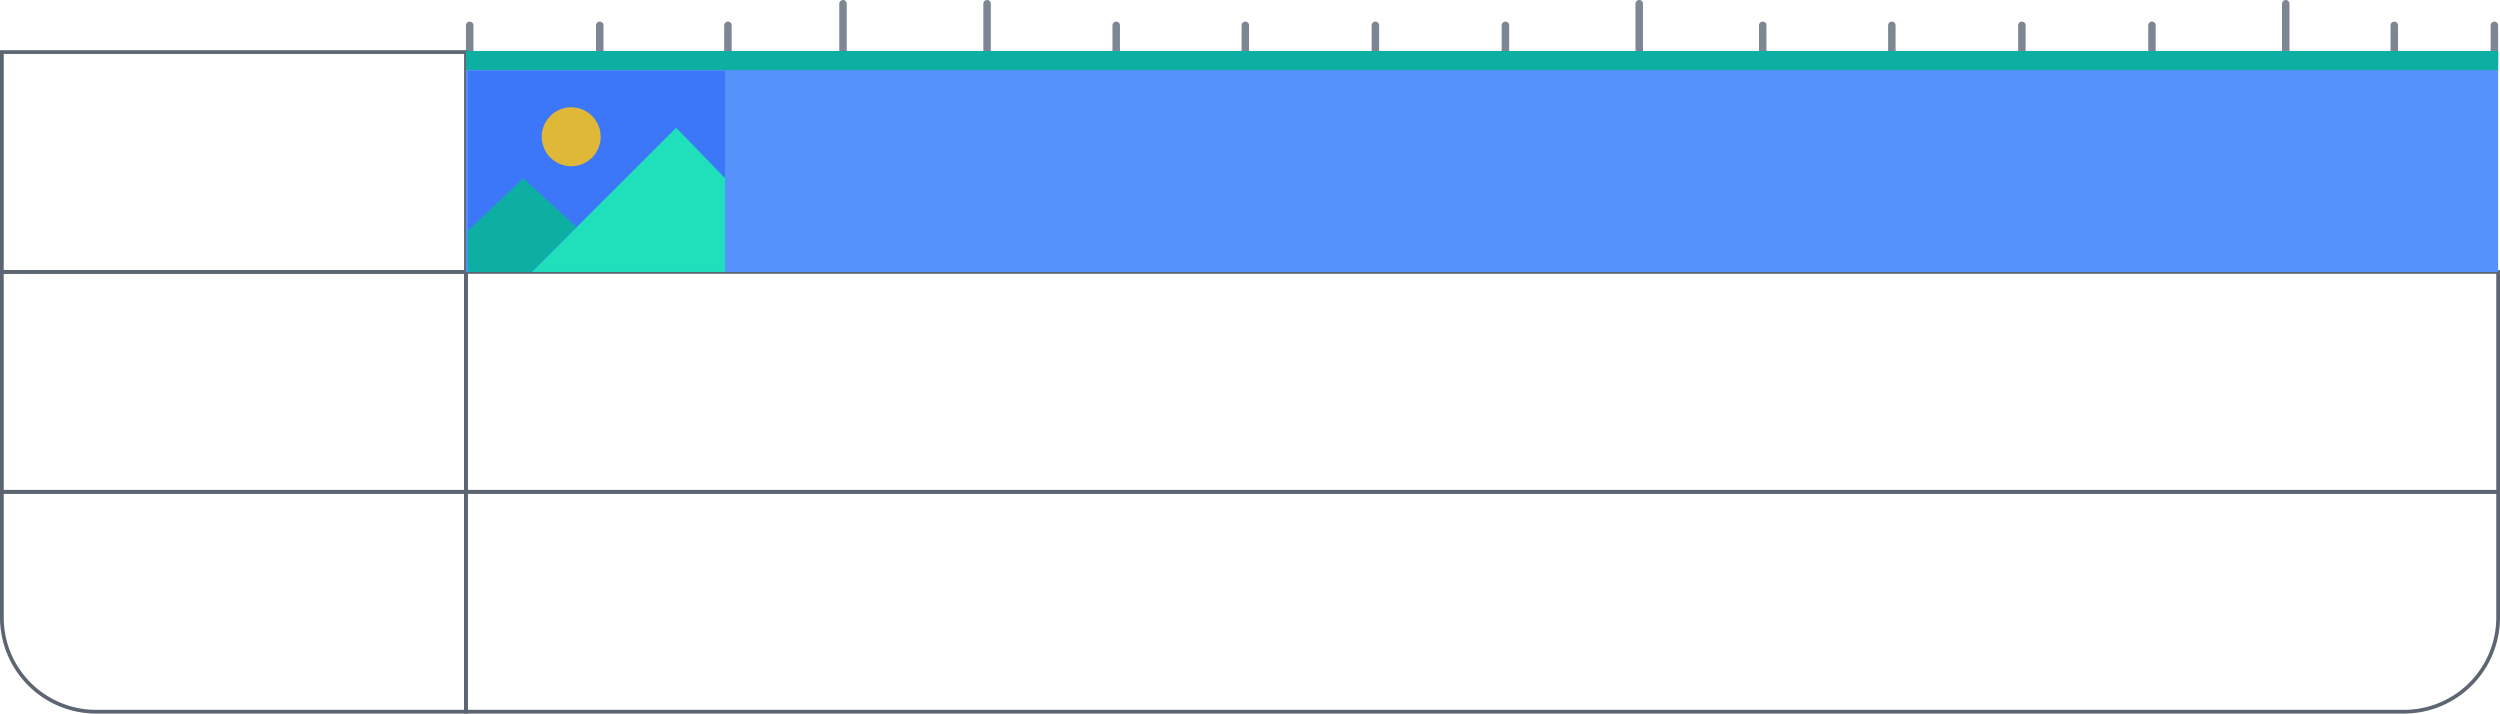 <svg xmlns="http://www.w3.org/2000/svg" viewBox="0 0 2672 762.67"><defs><style>.cls-1{fill:#7d8693;}.cls-2{fill:#5d6572;}.cls-3{fill:#5692fc;}.cls-4{fill:#0eafa3;}.cls-5{fill:#3d77f9;}.cls-6{fill:#20e0bb;}.cls-7{fill:#e0b838;}</style></defs><g id="Layer_2" data-name="Layer 2"><g id="Layer_2-2" data-name="Layer 2"><path class="cls-1" d="M2555,27.26v41a4.1,4.1,0,0,0,3.17,4.07,4,4,0,0,0,4.83-3.92V27.11a4,4,0,0,0-4.83-3.92A4.11,4.11,0,0,0,2555,27.26Z"/><path class="cls-1" d="M2662,27.26v41a4.1,4.1,0,0,0,3.17,4.07,4,4,0,0,0,4.83-3.92V27.11a4,4,0,0,0-4.83-3.92A4.11,4.11,0,0,0,2662,27.26Z"/><path class="cls-1" d="M498,27.26v41a4.1,4.1,0,0,0,3.17,4.07A4,4,0,0,0,506,68.44V27.11a4,4,0,0,0-4.83-3.92A4.11,4.11,0,0,0,498,27.26Z"/><path class="cls-1" d="M637,27.26v41a4.1,4.1,0,0,0,3.17,4.07A4,4,0,0,0,645,68.44V27.11a4,4,0,0,0-4.83-3.92A4.11,4.11,0,0,0,637,27.26Z"/><path class="cls-1" d="M774,27.26v41a4.1,4.1,0,0,0,3.17,4.07A4,4,0,0,0,782,68.44V27.11a4,4,0,0,0-4.83-3.92A4.11,4.11,0,0,0,774,27.26Z"/><path class="cls-1" d="M897,4.15V68.29a4.1,4.1,0,0,0,3.17,4.07A4,4,0,0,0,905,68.44V4A4,4,0,0,0,900.17.08,4.11,4.11,0,0,0,897,4.15Z"/><path class="cls-1" d="M1051,4.15V68.29a4.1,4.1,0,0,0,3.17,4.07,4,4,0,0,0,4.83-3.92V4a4,4,0,0,0-4.83-3.92A4.11,4.11,0,0,0,1051,4.15Z"/><path class="cls-1" d="M1189,27.26v41a4.1,4.1,0,0,0,3.17,4.07,4,4,0,0,0,4.83-3.92V27.11a4,4,0,0,0-4.83-3.92A4.11,4.11,0,0,0,1189,27.26Z"/><path class="cls-1" d="M1327,27.26v41a4.1,4.1,0,0,0,3.17,4.07,4,4,0,0,0,4.83-3.92V27.11a4,4,0,0,0-4.83-3.92A4.11,4.11,0,0,0,1327,27.26Z"/><path class="cls-1" d="M1466,27.26v41a4.1,4.1,0,0,0,3.17,4.07,4,4,0,0,0,4.83-3.92V27.11a4,4,0,0,0-4.83-3.92A4.11,4.11,0,0,0,1466,27.26Z"/><path class="cls-1" d="M1605,27.26v41a4.1,4.1,0,0,0,3.17,4.07,4,4,0,0,0,4.83-3.92V27.11a4,4,0,0,0-4.83-3.92A4.11,4.11,0,0,0,1605,27.26Z"/><path class="cls-1" d="M1748,4.15V68.29a4.1,4.1,0,0,0,3.17,4.07,4,4,0,0,0,4.83-3.92V4a4,4,0,0,0-4.83-3.92A4.11,4.11,0,0,0,1748,4.15Z"/><path class="cls-1" d="M1880,27.26v41a4.1,4.1,0,0,0,3.17,4.07,4,4,0,0,0,4.83-3.92V27.11a4,4,0,0,0-4.83-3.92A4.11,4.11,0,0,0,1880,27.26Z"/><path class="cls-1" d="M2018,27.26v41a4.1,4.1,0,0,0,3.17,4.07,4,4,0,0,0,4.83-3.92V27.11a4,4,0,0,0-4.83-3.92A4.11,4.11,0,0,0,2018,27.26Z"/><path class="cls-1" d="M2157,27.26v41a4.1,4.1,0,0,0,3.17,4.07,4,4,0,0,0,4.83-3.92V27.11a4,4,0,0,0-4.83-3.92A4.11,4.11,0,0,0,2157,27.26Z"/><path class="cls-1" d="M2296,27.26v41a4.1,4.1,0,0,0,3.17,4.07,4,4,0,0,0,4.83-3.92V27.11a4,4,0,0,0-4.83-3.92A4.11,4.11,0,0,0,2296,27.26Z"/><path class="cls-1" d="M2439,4.15V68.29a4.1,4.1,0,0,0,3.17,4.07,4,4,0,0,0,4.83-3.92V4a4,4,0,0,0-4.83-3.92A4.11,4.11,0,0,0,2439,4.15Z"/><path class="cls-2" d="M2672,527.67H496v-239H2672Zm-2172-4H2668v-231H500Z"/><path class="cls-2" d="M500,527.67H0v-239H500Zm-496-4H496v-231H4Z"/><path class="cls-2" d="M500,292.67H0v-239H500Zm-496-4H496v-231H4Z"/><path class="cls-2" d="M2569.33,762.67H496v-239H2672V660A102.67,102.67,0,0,1,2569.33,762.67ZM500,758.67H2569.33A98.67,98.67,0,0,0,2668,660V527.67H500Z"/><path class="cls-2" d="M500,762.67H102.67A102.67,102.67,0,0,1,0,660V523.67H500ZM4,527.67V660a98.67,98.67,0,0,0,98.67,98.67H496v-231Z"/><rect class="cls-3" x="498" y="55.67" width="2172" height="235"/><rect class="cls-4" x="498" y="54.46" width="2172" height="20.42"/><rect class="cls-5" x="500" y="75.67" width="275" height="215"/><polygon class="cls-6" points="568.43 290.67 775 290.67 775 190.6 722.68 136.56 568.43 290.67"/><polygon class="cls-4" points="559.32 190.6 500 246.74 500 290.67 568.07 290.67 616.11 242.68 559.32 190.6"/><circle class="cls-7" cx="610.5" cy="146.17" r="31.5" transform="translate(241.83 654.26) rotate(-67.5)"/></g></g></svg>